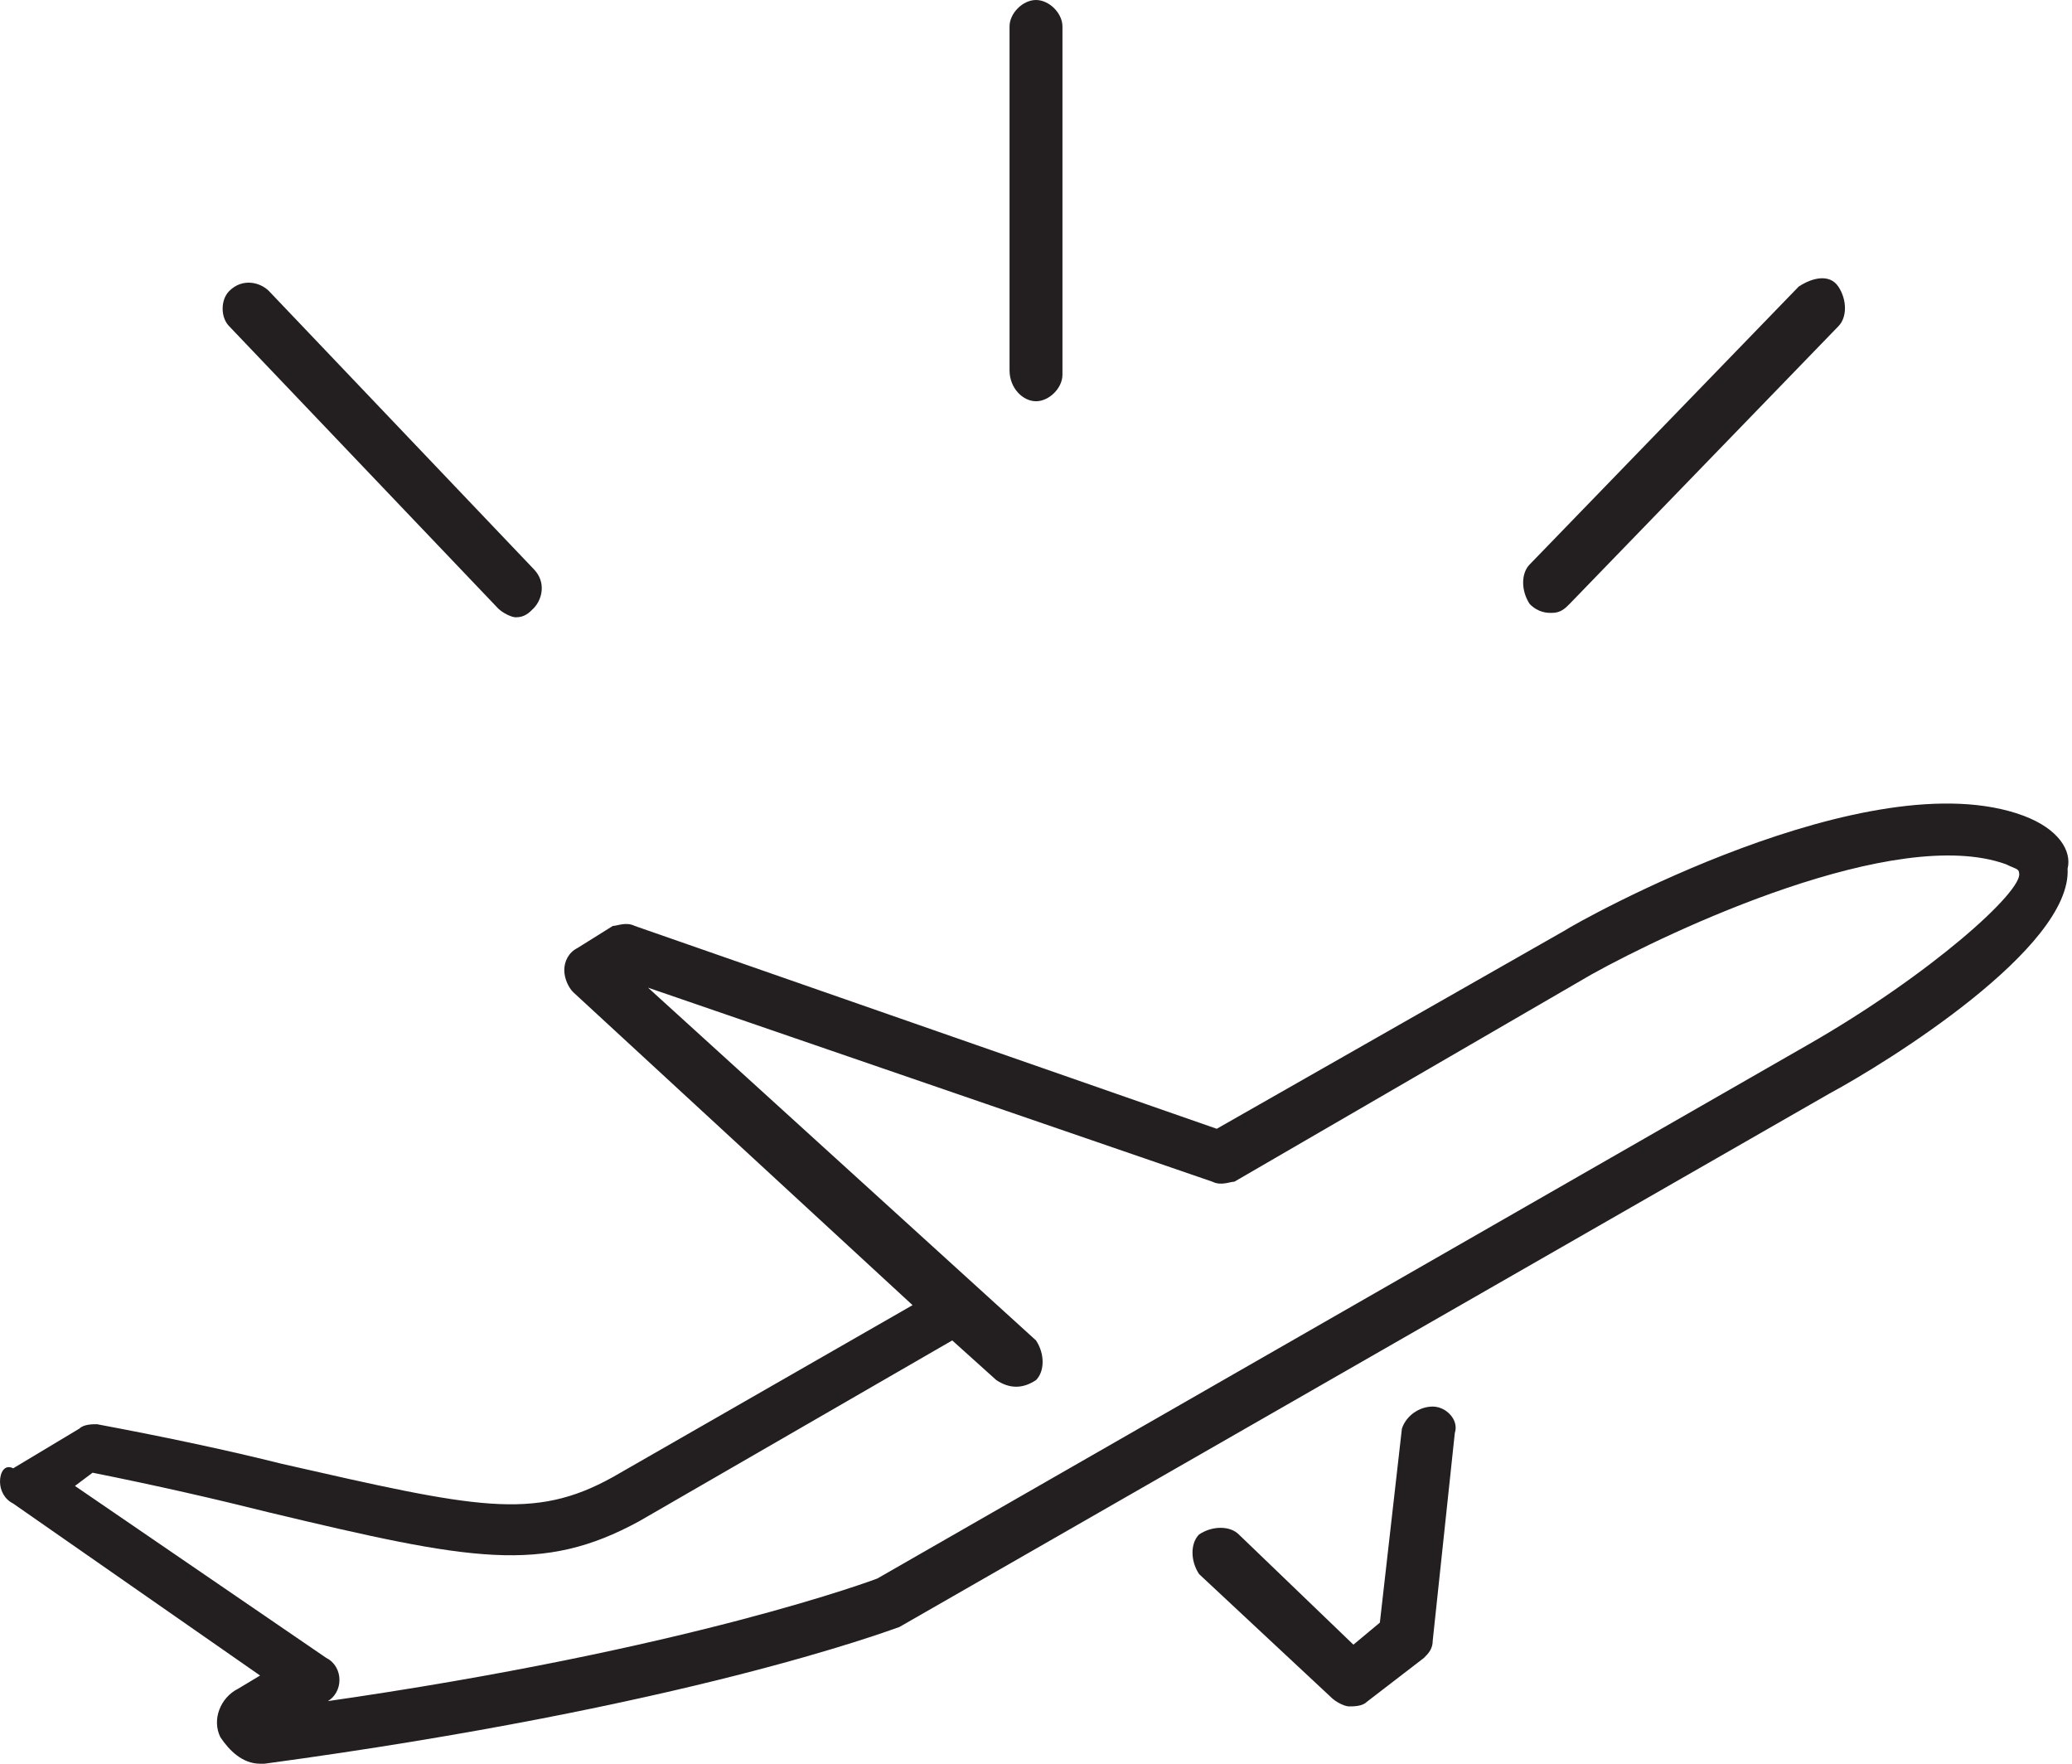 <?xml version="1.0" encoding="utf-8"?>
<!-- Generator: Adobe Illustrator 21.1.0, SVG Export Plug-In . SVG Version: 6.00 Build 0)  -->
<svg version="1.1" id="Layer_1" xmlns="http://www.w3.org/2000/svg" xmlns:xlink="http://www.w3.org/1999/xlink" x="0px" y="0px"
	 width="47px" height="40px" viewBox="0 0 47 40" style="enable-background:new 0 0 47 40;" xml:space="preserve">
<style type="text/css">
	.st0{fill:#221F1F;}
	.st1{fill-rule:evenodd;clip-rule:evenodd;fill:#221F1F;}
	.st2{fill:#231F20;}
	.st3{fill:none;}
	.st4{opacity:0.35;}
	.st5{fill:#FFFFFF;}
	.st6{fill:#ED3024;}
	.st7{fill:none;stroke:#231F20;stroke-linecap:round;stroke-linejoin:round;stroke-miterlimit:10;}
	.st8{fill:none;stroke:#231F20;stroke-linecap:round;stroke-linejoin:round;}
	.st9{fill:none;stroke:#000000;stroke-linecap:round;stroke-linejoin:round;}
	.st10{fill:#010101;}
	.st11{fill:none;stroke:#231F20;stroke-width:0.75;stroke-linecap:round;stroke-linejoin:round;stroke-miterlimit:10;}
	.st12{fill:none;stroke:#231F20;stroke-width:0.75;stroke-linecap:round;stroke-linejoin:round;}
	.st13{fill:#00498F;}
	.st14{fill:#002B5C;}
	.st15{fill:#004990;}
	.st16{fill:#007DC3;}
	.st17{fill-rule:evenodd;clip-rule:evenodd;}
</style>
<g>
	<path class="st2" d="M23.5,9.1c0.3,0,0.6-0.3,0.6-0.6V0.6c0-0.3-0.3-0.6-0.6-0.6c-0.3,0-0.6,0.3-0.6,0.6v7.8
		C22.9,8.8,23.2,9.1,23.5,9.1z"/>
	<path class="st2" d="M35.2,13.9c0.2,0,0.3-0.1,0.4-0.2l6.1-6.3c0.2-0.2,0.2-0.6,0-0.9s-0.6-0.2-0.9,0l-6.1,6.3
		c-0.2,0.2-0.2,0.6,0,0.9C34.9,13.9,35.1,13.9,35.2,13.9z"/>
	<path class="st2" d="M11.3,13.8c0.1,0.1,0.3,0.2,0.4,0.2c0.2,0,0.3-0.1,0.4-0.2c0.2-0.2,0.3-0.6,0-0.9L6.1,6.6
		c-0.2-0.2-0.6-0.3-0.9,0C5,6.8,5,7.2,5.2,7.4L11.3,13.8z"/>
	<path class="st2" d="M45.9,18.5c-3.5-1.3-10.1,2.4-10.4,2.6l-7.9,4.5L14.4,21c-0.2-0.1-0.4,0-0.5,0l-0.8,0.5
		c-0.2,0.1-0.3,0.3-0.3,0.5c0,0.2,0.1,0.4,0.2,0.5l7.7,7.1l-6.8,3.9c-1.8,1-3.1,0.7-7.5-0.3c-1.2-0.3-2.6-0.6-4.2-0.9
		c-0.1,0-0.3,0-0.4,0.1l-1.5,0.9C0.1,33.2,0,33.4,0,33.6c0,0.2,0.1,0.4,0.3,0.5L5.9,38l-0.5,0.3c-0.4,0.2-0.6,0.7-0.4,1.1
		C5.2,39.7,5.5,40,5.9,40c0,0,0.1,0,0.1,0c9.6-1.3,14.1-3,14.4-3.1l21.1-12.1c1.3-0.7,5.5-3.3,5.4-5.1C47,19.3,46.7,18.8,45.9,18.5z
		 M41,23.7L19.9,35.8c0,0-4.2,1.6-12.6,2.8l0.1,0c0.2-0.1,0.3-0.3,0.3-0.5c0-0.2-0.1-0.4-0.3-0.5l-5.7-3.9l0.4-0.3
		c1.5,0.3,2.8,0.6,4,0.9c4.6,1.1,6.2,1.4,8.4,0.2l7.1-4.1l1,0.9c0.3,0.2,0.6,0.2,0.9,0c0.2-0.2,0.2-0.6,0-0.9l-8.8-8l12.8,4.4
		c0.2,0.1,0.4,0,0.5,0l8.1-4.7c1.8-1,6.9-3.4,9.4-2.5c0.2,0.1,0.3,0.1,0.3,0.2C45.9,20.2,43.8,22.1,41,23.7z"/>
	<path class="st2" d="M32.5,31.9c-0.3,0-0.6,0.2-0.7,0.5l-0.5,4.4l-0.6,0.5l-2.6-2.5c-0.2-0.2-0.6-0.2-0.9,0c-0.2,0.2-0.2,0.6,0,0.9
		l3,2.8c0.1,0.1,0.3,0.2,0.4,0.2c0.1,0,0.3,0,0.4-0.1l1.3-1c0.1-0.1,0.2-0.2,0.2-0.4l0.5-4.7C33.1,32.2,32.8,31.9,32.5,31.9z"/>
</g>
</svg>
